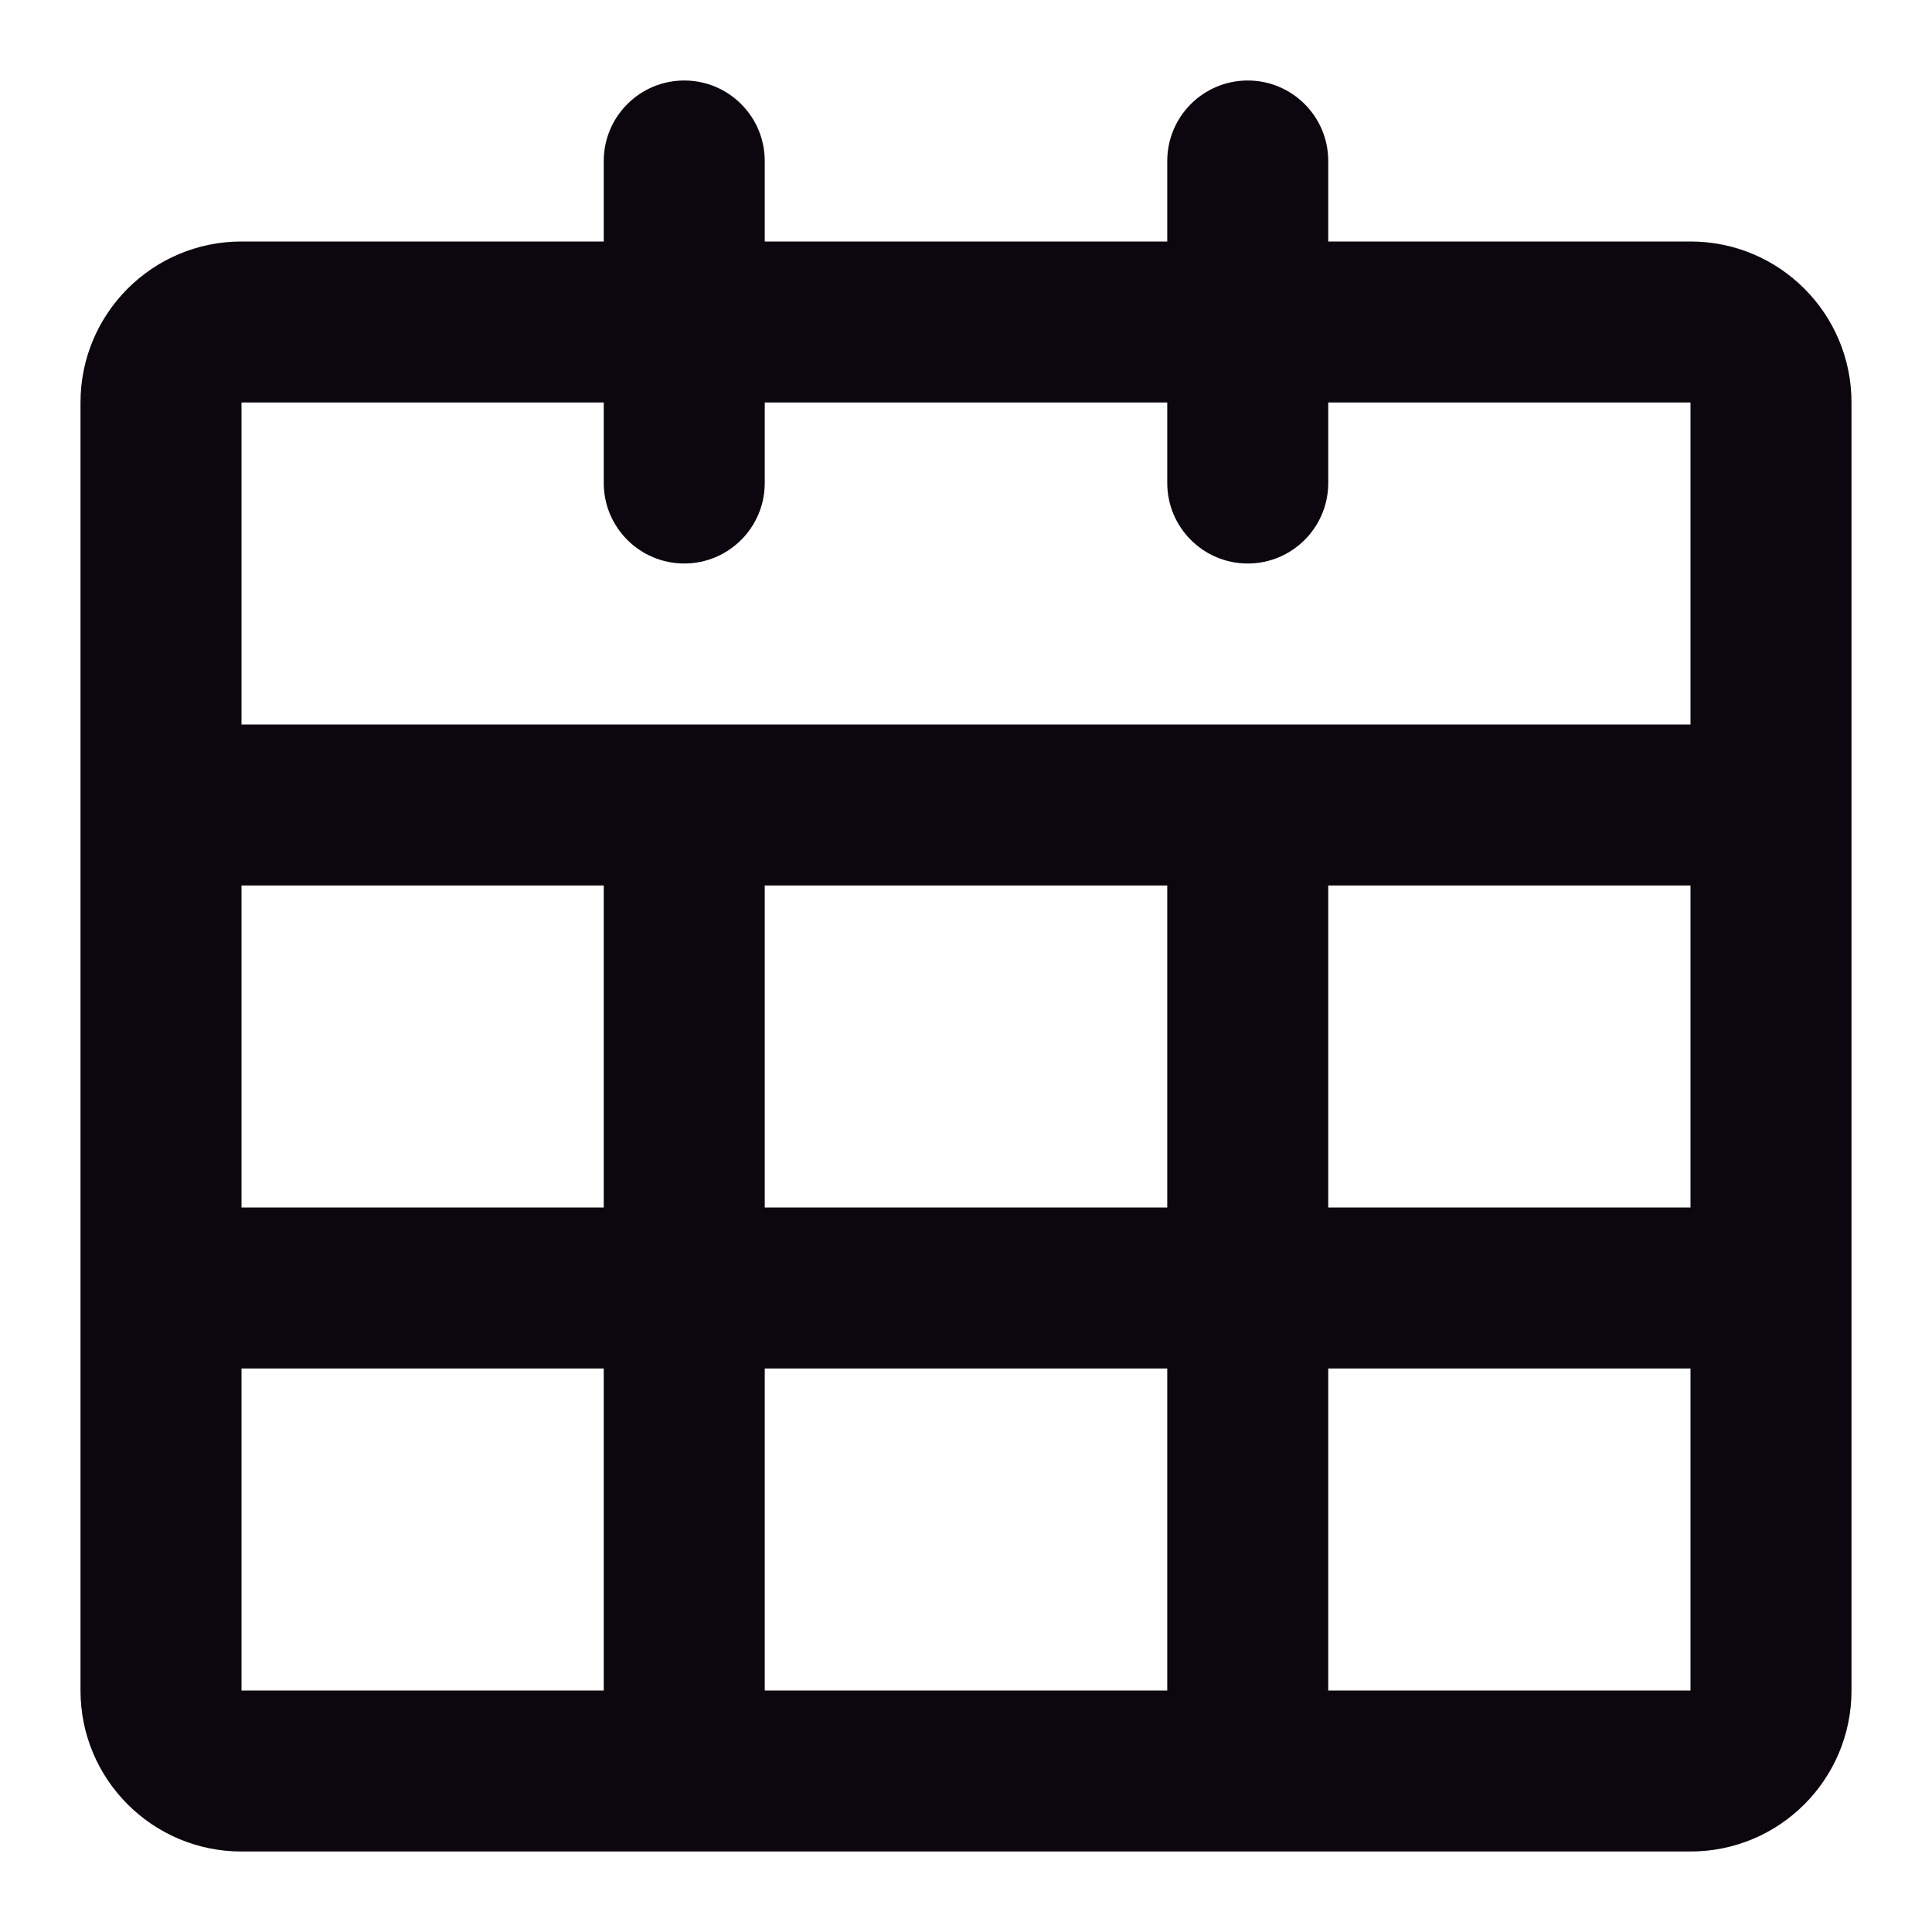 <svg width="24" height="24" viewBox="0 0 24 24" fill="none" xmlns="http://www.w3.org/2000/svg">
<path fill-rule="evenodd" clip-rule="evenodd" d="M8.5 1C9.052 1 9.5 1.448 9.5 2V3H14.5V2C14.5 1.448 14.948 1 15.5 1C16.052 1 16.5 1.448 16.5 2V3H21C22.105 3 23 3.895 23 5V21C23 22.105 22.105 23 21 23H3C1.895 23 1 22.105 1 21V5C1 3.895 1.895 3 3 3H7.5V2C7.5 1.448 7.948 1 8.5 1ZM7.5 5H3V9H21V5H16.5V6C16.5 6.552 16.052 7 15.5 7C14.948 7 14.5 6.552 14.5 6V5H9.5V6C9.5 6.552 9.052 7 8.5 7C7.948 7 7.5 6.552 7.5 6V5ZM21 11H16.5V15H21V11ZM21 17H16.5V21H21V17ZM14.5 21V17H9.5V21H14.5ZM7.5 21V17H3V21H7.5ZM3 15H7.5V11H3V15ZM9.5 11V15H14.5V11H9.5Z" fill="#0C060E"/>
</svg>
